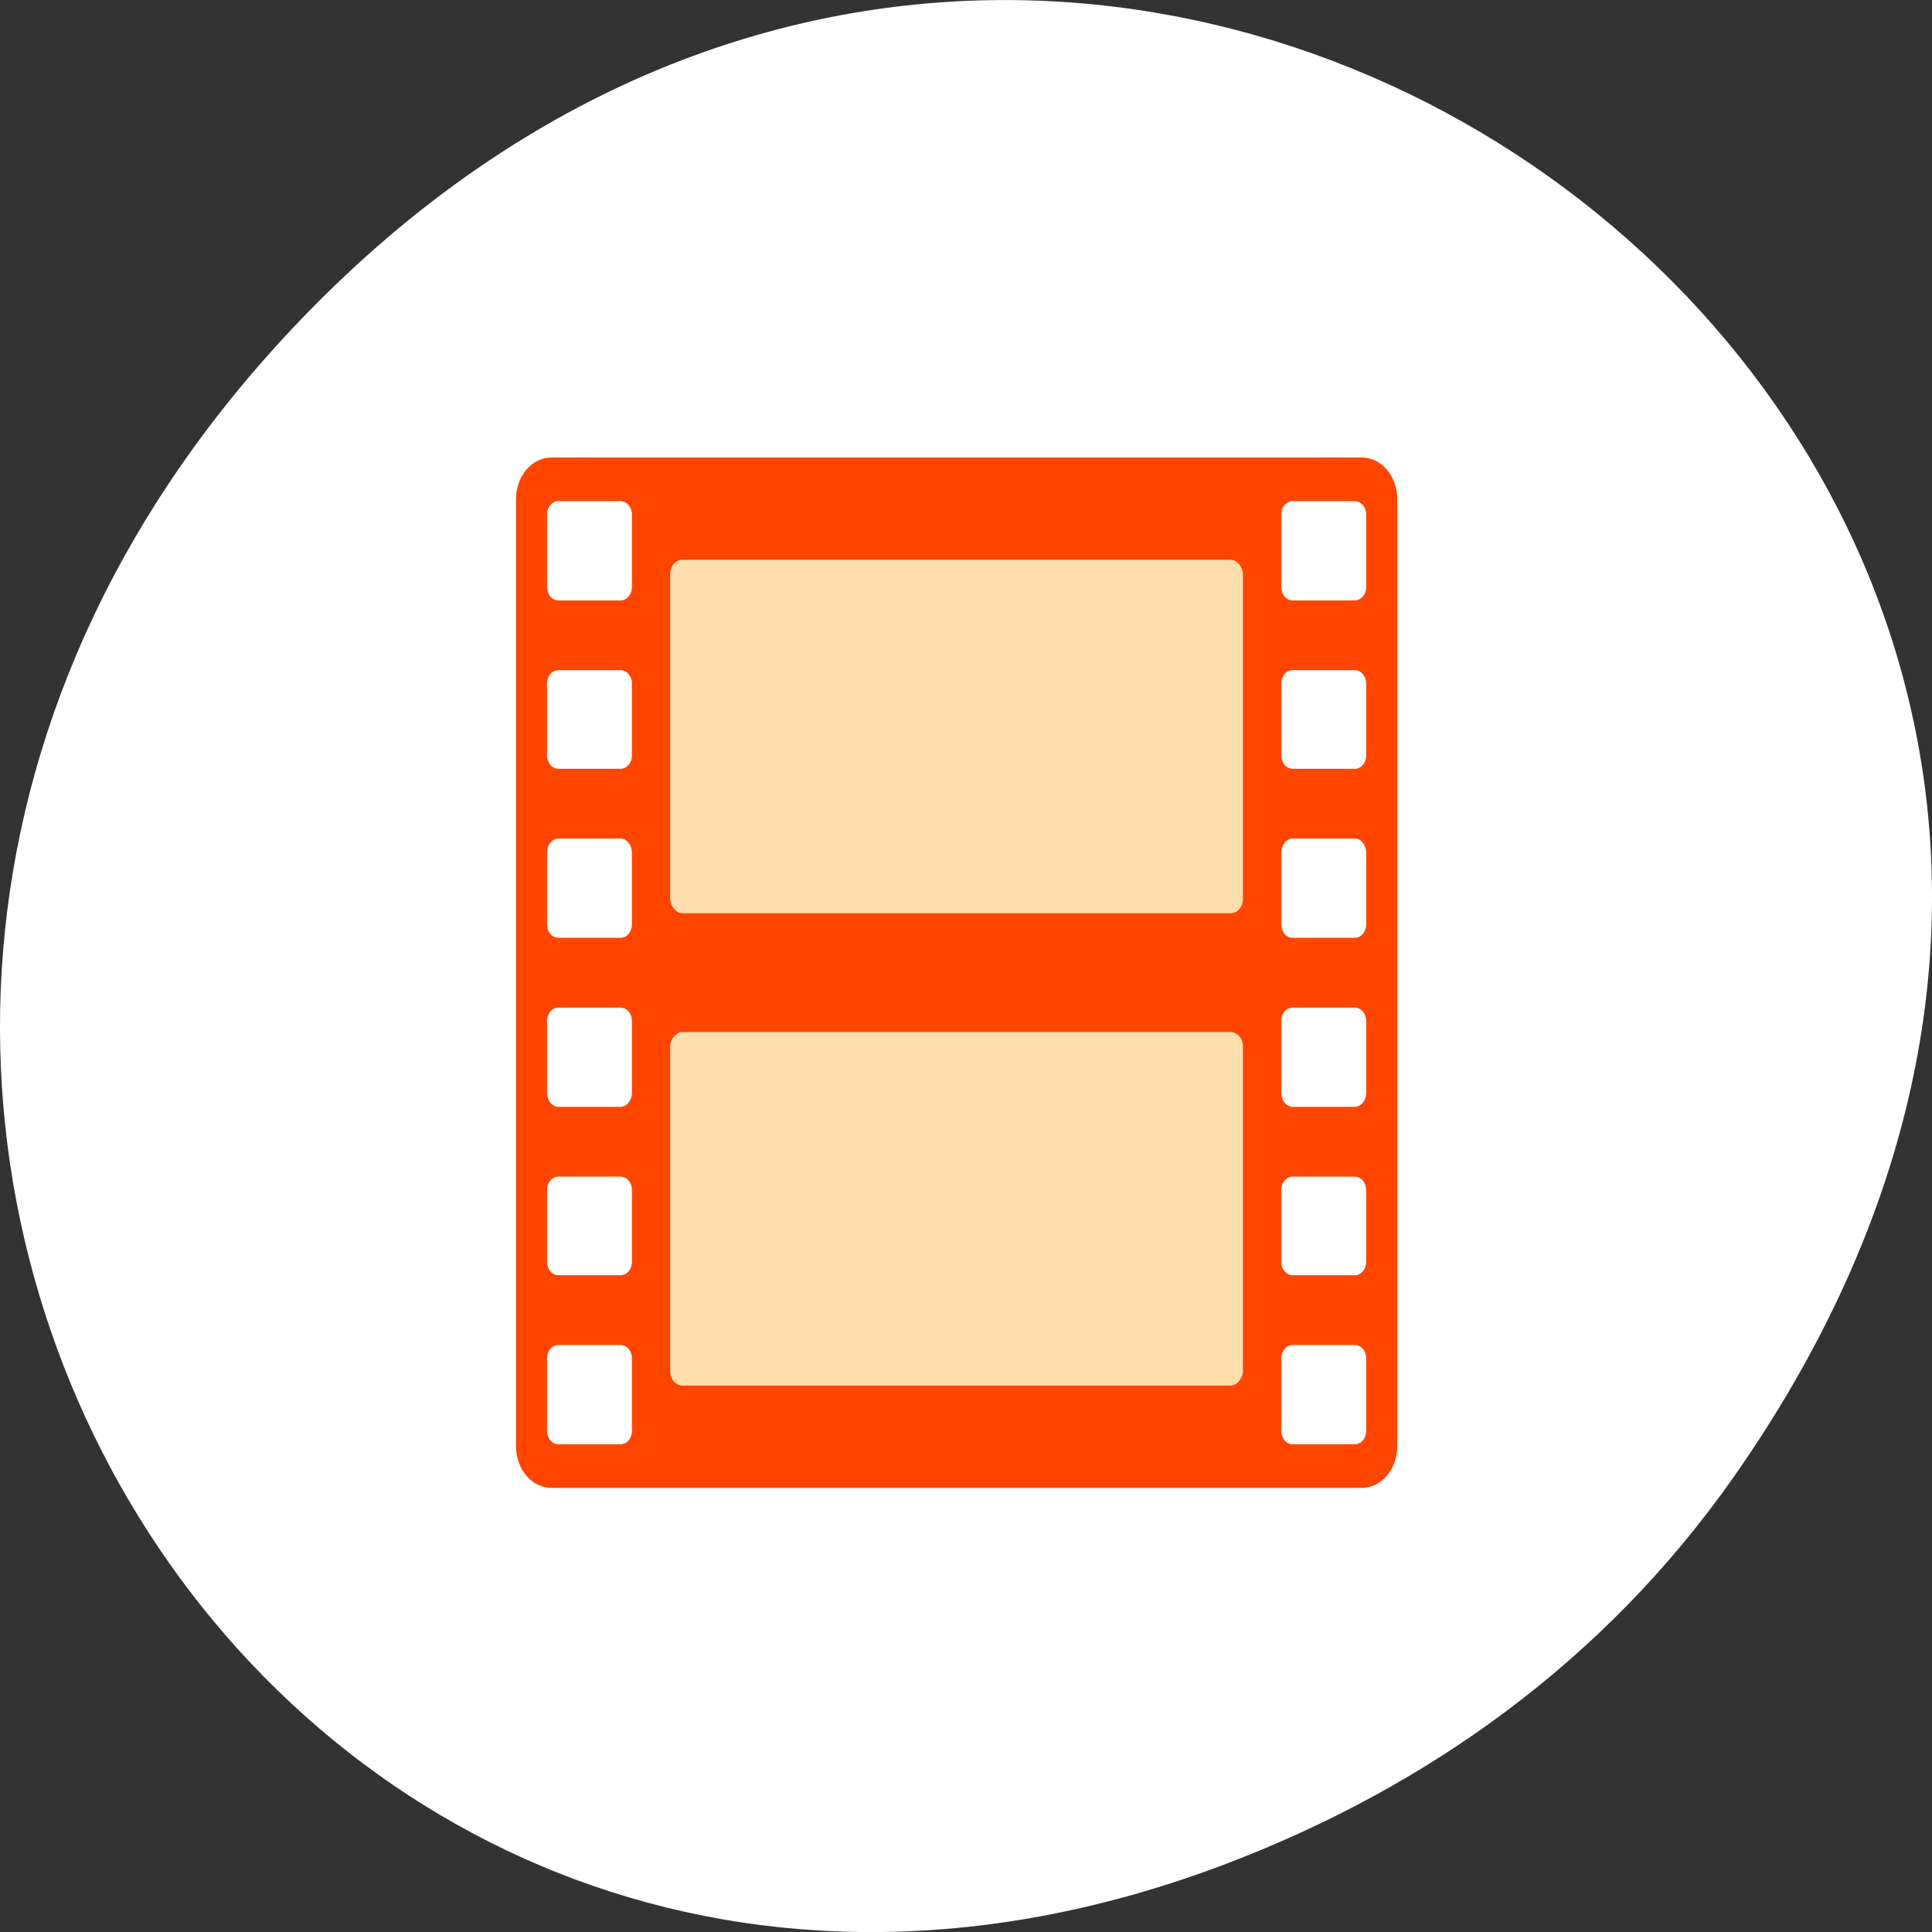 <svg xmlns="http://www.w3.org/2000/svg" viewBox="0 0 256 256"><rect x="0" y="0" width="256" height="256" fill="#333333" stroke="none"/><g transform="translate(0 -796.36)"><path d="m 229.63 992.2 c 92.05 -130.93 -77.948 -263.6 -186.39 -156.91 -102.17 100.51 -7.449 256.68 119.69 207.86 c 26.526 -10.185 49.802 -26.914 66.7 -50.948 z" style="fill:#fff;color:#000"/><g transform="matrix(2.919 0 0 3.413 56.698 -2584.55)" style="fill:#ff4500"><path d="m 5.615 1008.36 c -0.898 0 -1.615 0.717 -1.615 1.615 v 36.771 c 0 0.898 0.717 1.615 1.615 1.615 h 36.771 c 0.898 0 1.615 -0.717 1.615 -1.615 v -36.771 c 0 -0.898 -0.717 -1.615 -1.615 -1.615 h -36.771 z m 0.313 1.693 h 2.813 c 0.291 0 0.521 0.23 0.521 0.521 v 2.813 c 0 0.291 -0.23 0.521 -0.521 0.521 h -2.813 c -0.291 0 -0.521 -0.23 -0.521 -0.521 v -2.813 c 0 -0.291 0.23 -0.521 0.521 -0.521 z m 33.33 0 h 2.813 c 0.291 0 0.521 0.23 0.521 0.521 v 2.813 c 0 0.291 -0.23 0.521 -0.521 0.521 h -2.813 c -0.291 0 -0.521 -0.23 -0.521 -0.521 v -2.813 c 0 -0.291 0.23 -0.521 0.521 -0.521 z m -33.33 6.563 h 2.813 c 0.291 0 0.521 0.23 0.521 0.521 v 2.787 c 0 0.291 -0.23 0.521 -0.521 0.521 h -2.813 c -0.291 0 -0.521 -0.23 -0.521 -0.521 v -2.787 c 0 -0.291 0.23 -0.521 0.521 -0.521 z m 33.33 0 h 2.813 c 0.291 0 0.521 0.23 0.521 0.521 v 2.787 c 0 0.291 -0.23 0.521 -0.521 0.521 h -2.813 c -0.291 0 -0.521 -0.23 -0.521 -0.521 v -2.787 c 0 -0.291 0.23 -0.521 0.521 -0.521 z m -33.33 6.537 h 2.813 c 0.291 0 0.521 0.256 0.521 0.547 v 2.787 c 0 0.291 -0.23 0.521 -0.521 0.521 h -2.813 c -0.291 0 -0.521 -0.229 -0.521 -0.521 v -2.787 c 0 -0.291 0.23 -0.547 0.521 -0.547 z m 33.33 0 h 2.813 c 0.291 0 0.521 0.256 0.521 0.547 v 2.787 c 0 0.291 -0.23 0.521 -0.521 0.521 h -2.813 c -0.291 0 -0.521 -0.229 -0.521 -0.521 v -2.787 c 0 -0.291 0.23 -0.547 0.521 -0.547 z m -33.33 6.563 h 2.813 c 0.291 0 0.521 0.229 0.521 0.521 v 2.786 c 0 0.291 -0.23 0.547 -0.521 0.547 h -2.813 c -0.291 0 -0.521 -0.256 -0.521 -0.547 v -2.786 c 0 -0.291 0.23 -0.521 0.521 -0.521 z m 33.33 0 h 2.813 c 0.291 0 0.521 0.229 0.521 0.521 v 2.786 c 0 0.291 -0.23 0.547 -0.521 0.547 h -2.813 c -0.291 0 -0.521 -0.256 -0.521 -0.547 v -2.786 c 0 -0.291 0.23 -0.521 0.521 -0.521 z m -33.33 6.563 h 2.813 c 0.291 0 0.521 0.229 0.521 0.521 v 2.786 c 0 0.291 -0.23 0.521 -0.521 0.521 h -2.813 c -0.291 0 -0.521 -0.23 -0.521 -0.521 v -2.786 c 0 -0.291 0.23 -0.521 0.521 -0.521 z m 33.33 0 h 2.813 c 0.291 0 0.521 0.229 0.521 0.521 v 2.786 c 0 0.291 -0.23 0.521 -0.521 0.521 h -2.813 c -0.291 0 -0.521 -0.23 -0.521 -0.521 v -2.786 c 0 -0.291 0.23 -0.521 0.521 -0.521 z m -33.33 6.536 h 2.813 c 0.291 0 0.521 0.23 0.521 0.521 v 2.813 c 0 0.291 -0.23 0.521 -0.521 0.521 h -2.813 c -0.291 0 -0.521 -0.23 -0.521 -0.521 v -2.813 c 0 -0.291 0.23 -0.521 0.521 -0.521 z m 33.33 0 h 2.813 c 0.291 0 0.521 0.23 0.521 0.521 v 2.813 c 0 0.291 -0.23 0.521 -0.521 0.521 h -2.813 c -0.291 0 -0.521 -0.23 -0.521 -0.521 v -2.813 c 0 -0.291 0.23 -0.521 0.521 -0.521 z"/><g style="fill:#ffdead"><rect width="26" height="13.724" x="10.998" y="1012.33" rx="0.556"/><rect transform="scale(1 -1)" y="-1044.39" x="10.998" height="13.724" width="26" rx="0.556"/></g><path transform="translate(0 1004.36)" d="m 6 44 c 18 -1 18 -1 36 0 z" style="opacity:0.35"/><path d="m 6 1008.36 c 18 1 18 1 36 0 z" style="opacity:0.75"/></g></g></svg>